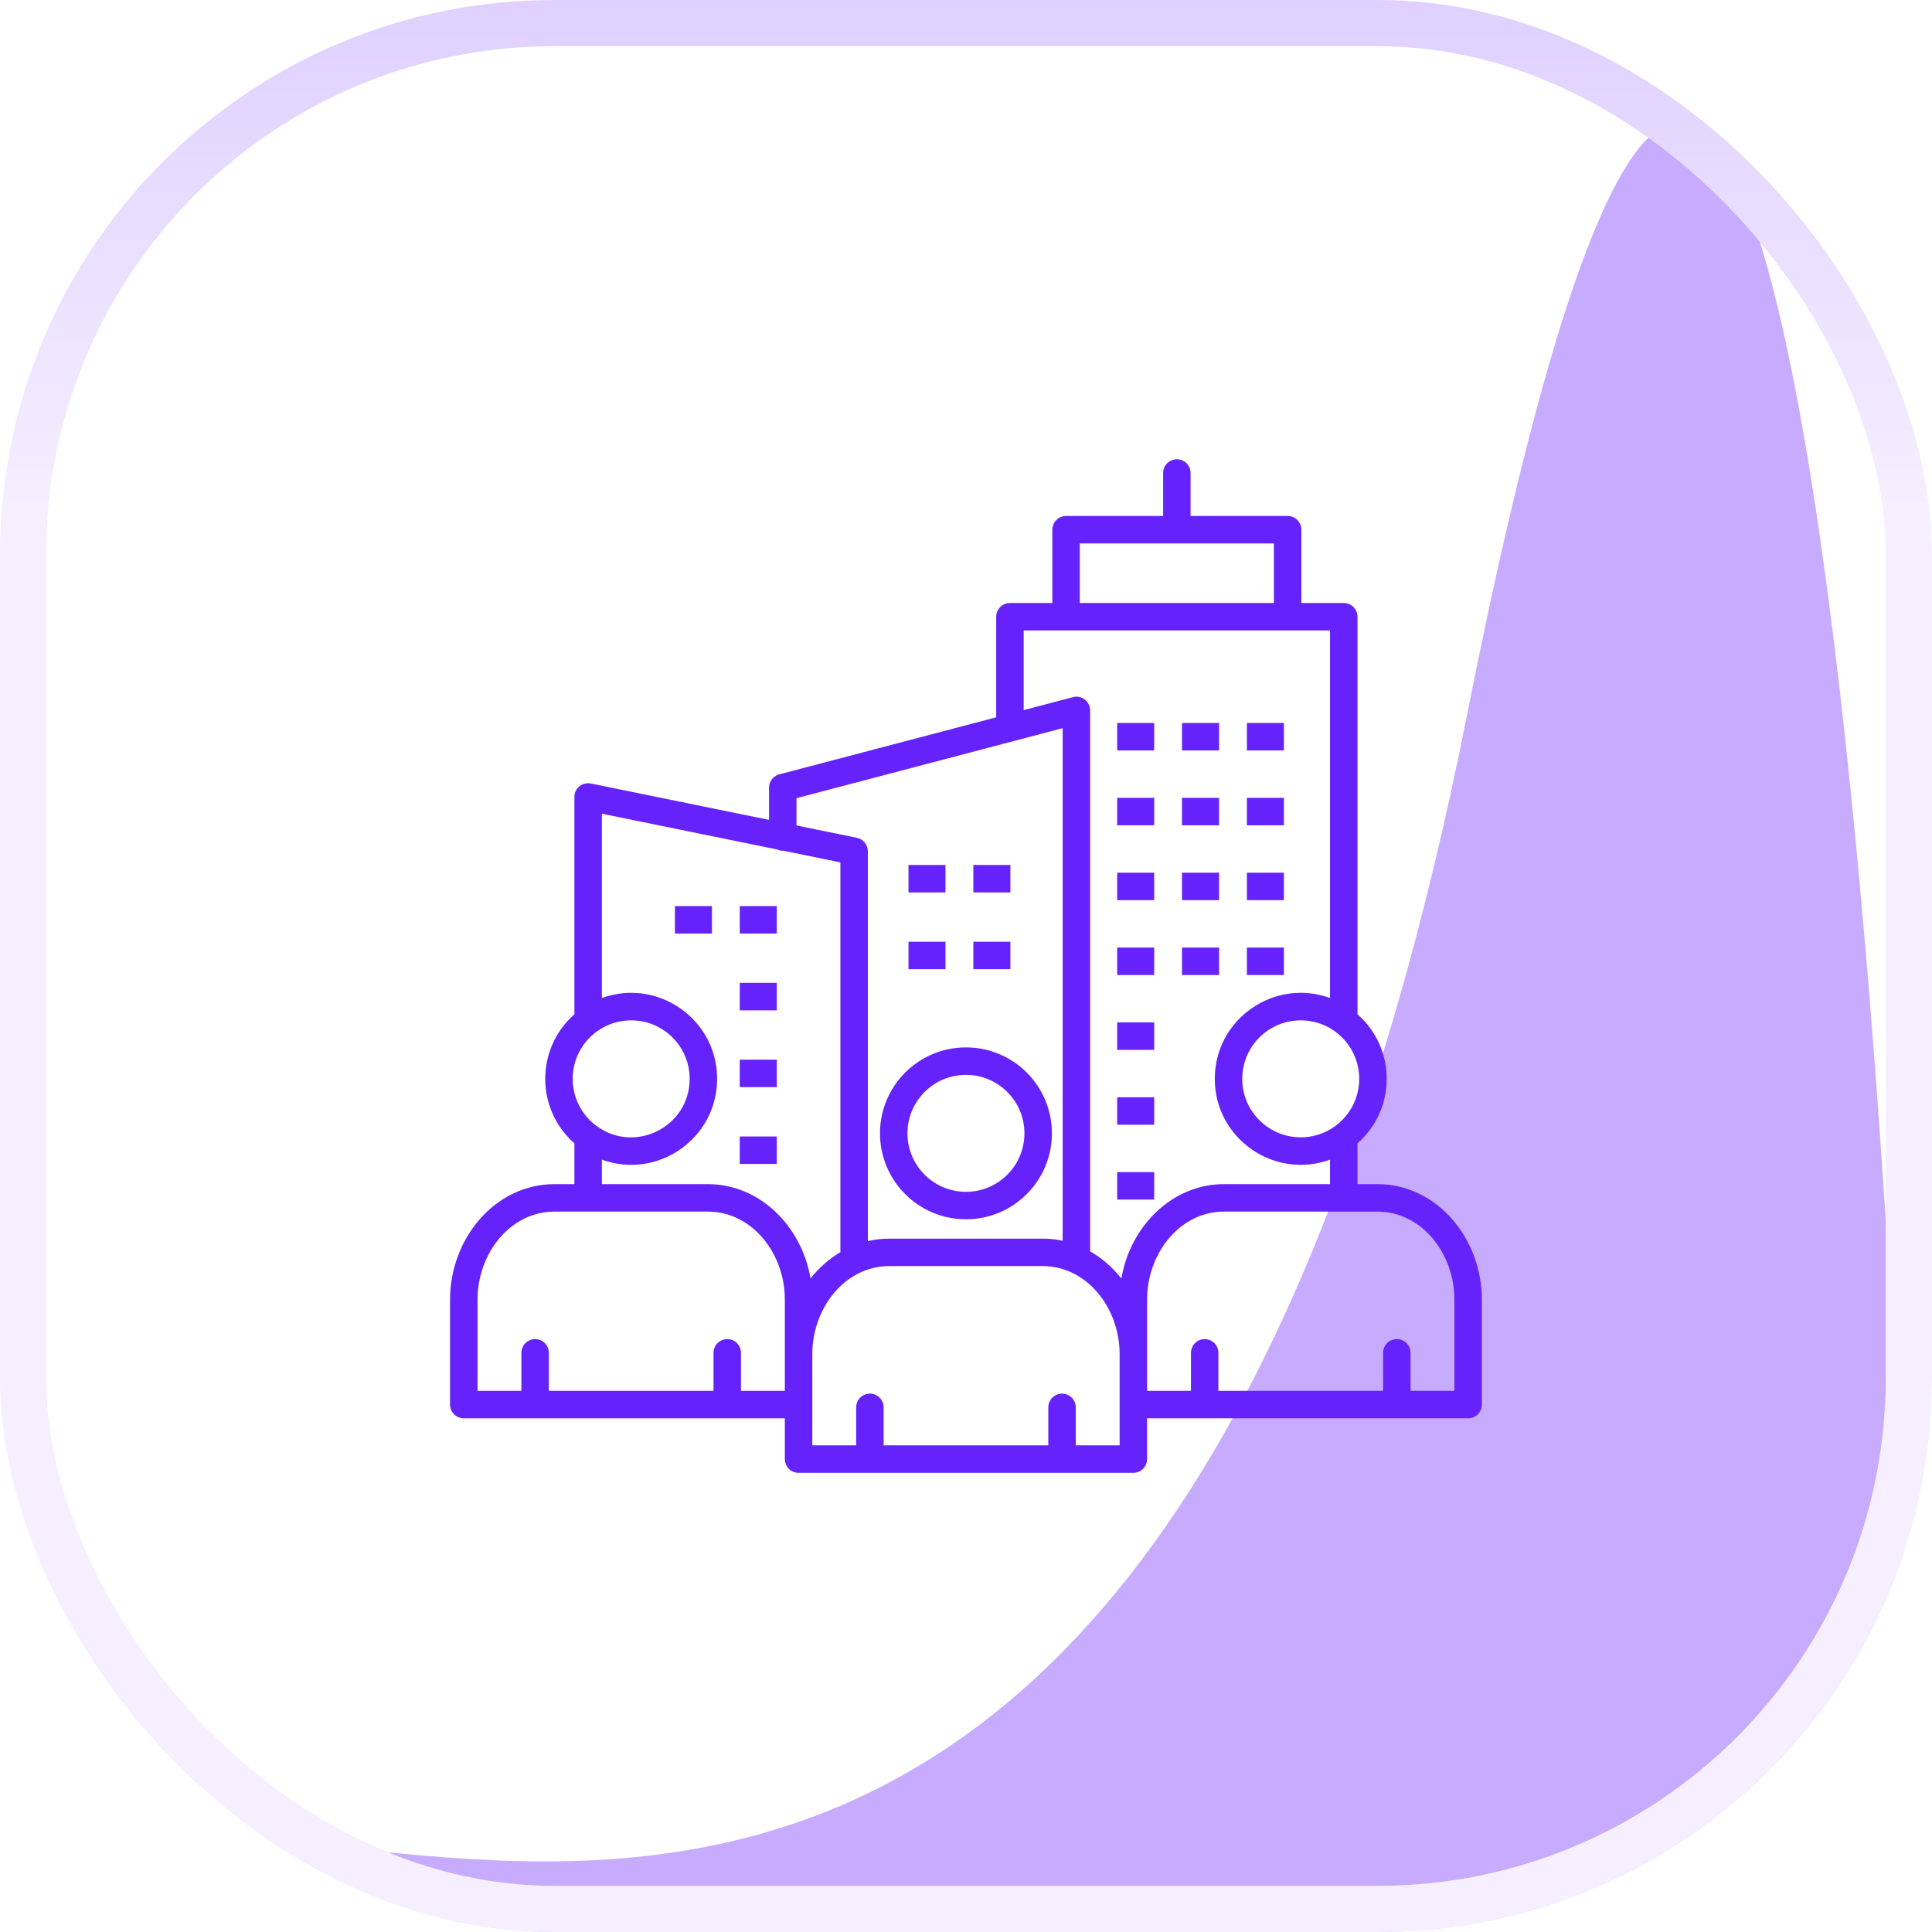 <svg width="60" height="60" viewBox="0 0 60 60" fill="none" xmlns="http://www.w3.org/2000/svg">
<g clip-path="url(#clip0_1_4498)">
<rect width="59.998" height="60" rx="17.212" fill="white"/>
<g filter="url(#filter0_f_1_4498)">
<path d="M59.478 59.873C59.478 70.15 70.652 59.873 59.478 59.873C48.304 59.873 4.444 70.15 4.444 59.873C4.444 49.597 34.807 76.424 45.556 22.223C56.304 -31.979 59.478 49.597 59.478 59.873Z" fill="#8248FF" fill-opacity="0.46"/>
</g>
<path fill-rule="evenodd" clip-rule="evenodd" d="M41.68 32.22C40.973 31.513 39.823 31.508 39.111 32.22C38.4 32.931 38.402 34.079 39.111 34.788C39.823 35.5 40.973 35.496 41.68 34.788C42.389 34.079 42.389 32.929 41.68 32.22ZM35.624 43.194H36.986V42.014C36.986 41.901 37.031 41.792 37.11 41.712C37.19 41.632 37.299 41.587 37.412 41.587C37.525 41.587 37.633 41.632 37.714 41.712C37.794 41.792 37.838 41.901 37.838 42.014V43.194H42.953V42.014C42.953 41.901 42.998 41.792 43.078 41.712C43.158 41.632 43.266 41.587 43.379 41.587C43.492 41.587 43.601 41.632 43.681 41.712C43.761 41.792 43.806 41.901 43.806 42.014V43.194H45.168V40.358C45.168 38.94 44.163 37.627 42.774 37.627H38.018C36.628 37.627 35.624 38.94 35.624 40.358V43.194ZM31.283 33.913C30.574 33.203 29.424 33.203 28.714 33.913C28.005 34.622 28.005 35.772 28.714 36.481C29.424 37.191 30.574 37.191 31.283 36.481C31.992 35.772 31.992 34.622 31.283 33.913ZM29.999 32.528C31.473 32.528 32.668 33.723 32.668 35.197C32.668 36.671 31.473 37.866 29.999 37.866C28.525 37.866 27.329 36.671 27.329 35.197C27.329 33.723 28.525 32.528 29.999 32.528ZM25.227 44.887H26.589V43.707C26.589 43.593 26.634 43.485 26.714 43.405C26.794 43.325 26.902 43.28 27.015 43.28C27.128 43.28 27.237 43.325 27.317 43.405C27.397 43.485 27.442 43.593 27.442 43.707V44.887H32.556V43.707C32.556 43.593 32.601 43.485 32.681 43.405C32.761 43.325 32.869 43.28 32.982 43.28C33.095 43.28 33.204 43.325 33.284 43.405C33.364 43.485 33.409 43.593 33.409 43.707V44.887H34.771V42.051C34.771 40.633 33.766 39.319 32.377 39.319H27.621C26.231 39.319 25.227 40.632 25.227 42.051V44.887ZM20.886 32.22C20.175 31.508 19.025 31.513 18.317 32.22C17.531 33.006 17.632 34.308 18.522 34.965C19.72 35.849 21.418 34.992 21.418 33.504C21.419 33.266 21.372 33.029 21.28 32.809C21.189 32.588 21.055 32.388 20.886 32.22ZM14.83 43.194H16.192V42.014C16.192 41.901 16.237 41.792 16.317 41.712C16.397 41.632 16.505 41.587 16.618 41.587C16.731 41.587 16.84 41.632 16.92 41.712C17 41.792 17.045 41.901 17.045 42.014V43.194H22.159V42.014C22.159 41.901 22.204 41.792 22.284 41.712C22.364 41.632 22.472 41.587 22.585 41.587C22.699 41.587 22.807 41.632 22.887 41.712C22.967 41.792 23.012 41.901 23.012 42.014V43.194H24.374V40.358C24.374 38.94 23.369 37.627 21.98 37.627H17.224C15.835 37.627 14.83 38.94 14.83 40.358V43.194ZM33.002 38.534C32.797 38.489 32.587 38.467 32.377 38.467H27.621C27.392 38.467 27.168 38.493 26.952 38.544V26.435H26.951C26.951 26.337 26.917 26.242 26.855 26.166C26.793 26.09 26.706 26.038 26.61 26.019L24.736 25.636V24.788L33.002 22.614V38.534ZM24.328 26.42L26.099 26.782V38.888C25.744 39.097 25.431 39.376 25.172 39.705C24.902 38.109 23.623 36.774 21.98 36.774H18.692V36.014C20.423 36.642 22.271 35.36 22.271 33.504C22.271 31.648 20.423 30.366 18.692 30.994V25.27L24.125 26.379C24.197 26.403 24.226 26.425 24.328 26.42ZM41.305 30.994C39.575 30.366 37.726 31.648 37.726 33.504C37.726 35.36 39.575 36.642 41.305 36.014V36.774H38.017C36.375 36.774 35.095 38.109 34.825 39.705C34.556 39.363 34.228 39.075 33.855 38.862V22.062H33.854C33.854 21.785 33.591 21.579 33.32 21.651L31.791 22.053V19.58H41.305L41.305 30.994ZM39.562 18.727V16.877H33.534V18.727H39.562ZM36.122 16.024V14.69C36.122 14.577 36.166 14.468 36.246 14.388C36.327 14.308 36.435 14.263 36.548 14.263C36.661 14.263 36.77 14.308 36.85 14.388C36.93 14.468 36.974 14.577 36.974 14.69V16.024H39.989C40.102 16.024 40.21 16.069 40.29 16.149C40.37 16.229 40.415 16.337 40.415 16.45V18.727H41.732C41.845 18.727 41.953 18.772 42.033 18.852C42.113 18.932 42.158 19.041 42.158 19.154V31.5C43.367 32.563 43.367 34.445 42.158 35.508V36.774H42.773C44.637 36.774 46.02 38.477 46.02 40.358V43.62C46.02 43.733 45.975 43.842 45.895 43.922C45.816 44.002 45.707 44.047 45.594 44.047H35.623V45.313C35.623 45.426 35.579 45.535 35.499 45.615C35.419 45.695 35.31 45.74 35.197 45.74H24.8C24.687 45.74 24.579 45.695 24.499 45.615C24.419 45.535 24.374 45.426 24.374 45.313V44.047H14.403C14.29 44.047 14.182 44.002 14.102 43.922C14.022 43.842 13.977 43.733 13.977 43.62V40.358C13.977 38.477 15.361 36.774 17.224 36.774H17.839V35.508C16.631 34.446 16.631 32.562 17.839 31.5V24.749C17.839 24.481 18.082 24.265 18.386 24.34L23.883 25.462V24.46C23.883 24.361 23.918 24.265 23.981 24.188C24.044 24.112 24.133 24.06 24.23 24.041L30.938 22.277V19.154C30.938 19.041 30.983 18.932 31.063 18.852C31.143 18.772 31.251 18.727 31.364 18.727H32.681V16.45C32.681 16.337 32.726 16.229 32.806 16.149C32.886 16.069 32.995 16.024 33.108 16.024H36.122V16.024ZM35.121 23.306H35.844V22.453H34.695V23.306H35.121ZM37.136 23.306H37.859V22.453H36.709V23.306H37.136ZM39.15 23.306H39.873V22.453H38.724V23.306H39.15ZM35.121 25.631H35.844V24.778H34.695V25.631H35.121ZM37.136 25.631H37.859V24.778H36.709V25.631H37.136ZM39.15 25.631H39.873V24.778H38.724V25.631H39.15ZM35.121 27.955H35.844V27.102H34.695V27.955H35.121ZM37.136 27.955H37.859V27.102H36.709V27.955H37.136ZM39.15 27.955H39.873V27.102H38.724V27.955H39.15ZM35.121 30.28H35.844V29.427H34.695V30.28H35.121ZM37.136 30.28H37.859V29.427H36.709V30.28H37.136ZM39.15 30.28H39.873V29.427H38.724V30.28H39.15ZM28.64 27.715H29.363V26.862H28.214V27.715H28.64ZM30.654 27.715H31.378V26.862H30.228V27.715H30.654ZM28.64 30.099H29.363V29.247H28.214V30.099H28.64ZM30.654 30.099H31.378V29.247H30.228V30.099H30.654ZM21.387 28.992H22.11V28.139H20.96V28.992H21.387ZM23.401 28.992H24.124V28.139H22.974V28.992H23.401ZM23.401 31.377H24.124V30.524H22.974V31.377H23.401ZM23.401 33.762H24.124V32.909H22.974V33.762H23.401ZM23.401 36.147H24.124V35.294H22.974V36.147H23.401ZM35.121 32.605H35.844V31.752H34.695V32.605H35.121ZM35.121 34.929H35.844V34.077H34.695V34.929H35.121ZM35.121 37.254H35.844V36.401H34.695V37.254H35.121Z" fill="#6522FB"/>
</g>
<rect x="0.717" y="0.717" width="58.563" height="58.566" rx="16.495" stroke="url(#paint0_linear_1_4498)" stroke-width="1.434"/>
<defs>
<filter id="filter0_f_1_4498" x="-32.222" y="-32.877" width="133.333" height="133.985" filterUnits="userSpaceOnUse" color-interpolation-filters="sRGB">
<feFlood flood-opacity="0" result="BackgroundImageFix"/>
<feBlend mode="normal" in="SourceGraphic" in2="BackgroundImageFix" result="shape"/>
<feGaussianBlur stdDeviation="18.333" result="effect1_foregroundBlur_1_4498"/>
</filter>
<linearGradient id="paint0_linear_1_4498" x1="29.999" y1="0" x2="29.999" y2="60" gradientUnits="userSpaceOnUse">
<stop stop-color="#DFD0FF"/>
<stop offset="0.264" stop-color="#F5EFFF"/>
</linearGradient>
<clipPath id="clip0_1_4498">
<rect width="59.998" height="60" rx="17.212" fill="white"/>
</clipPath>
</defs>
</svg>
